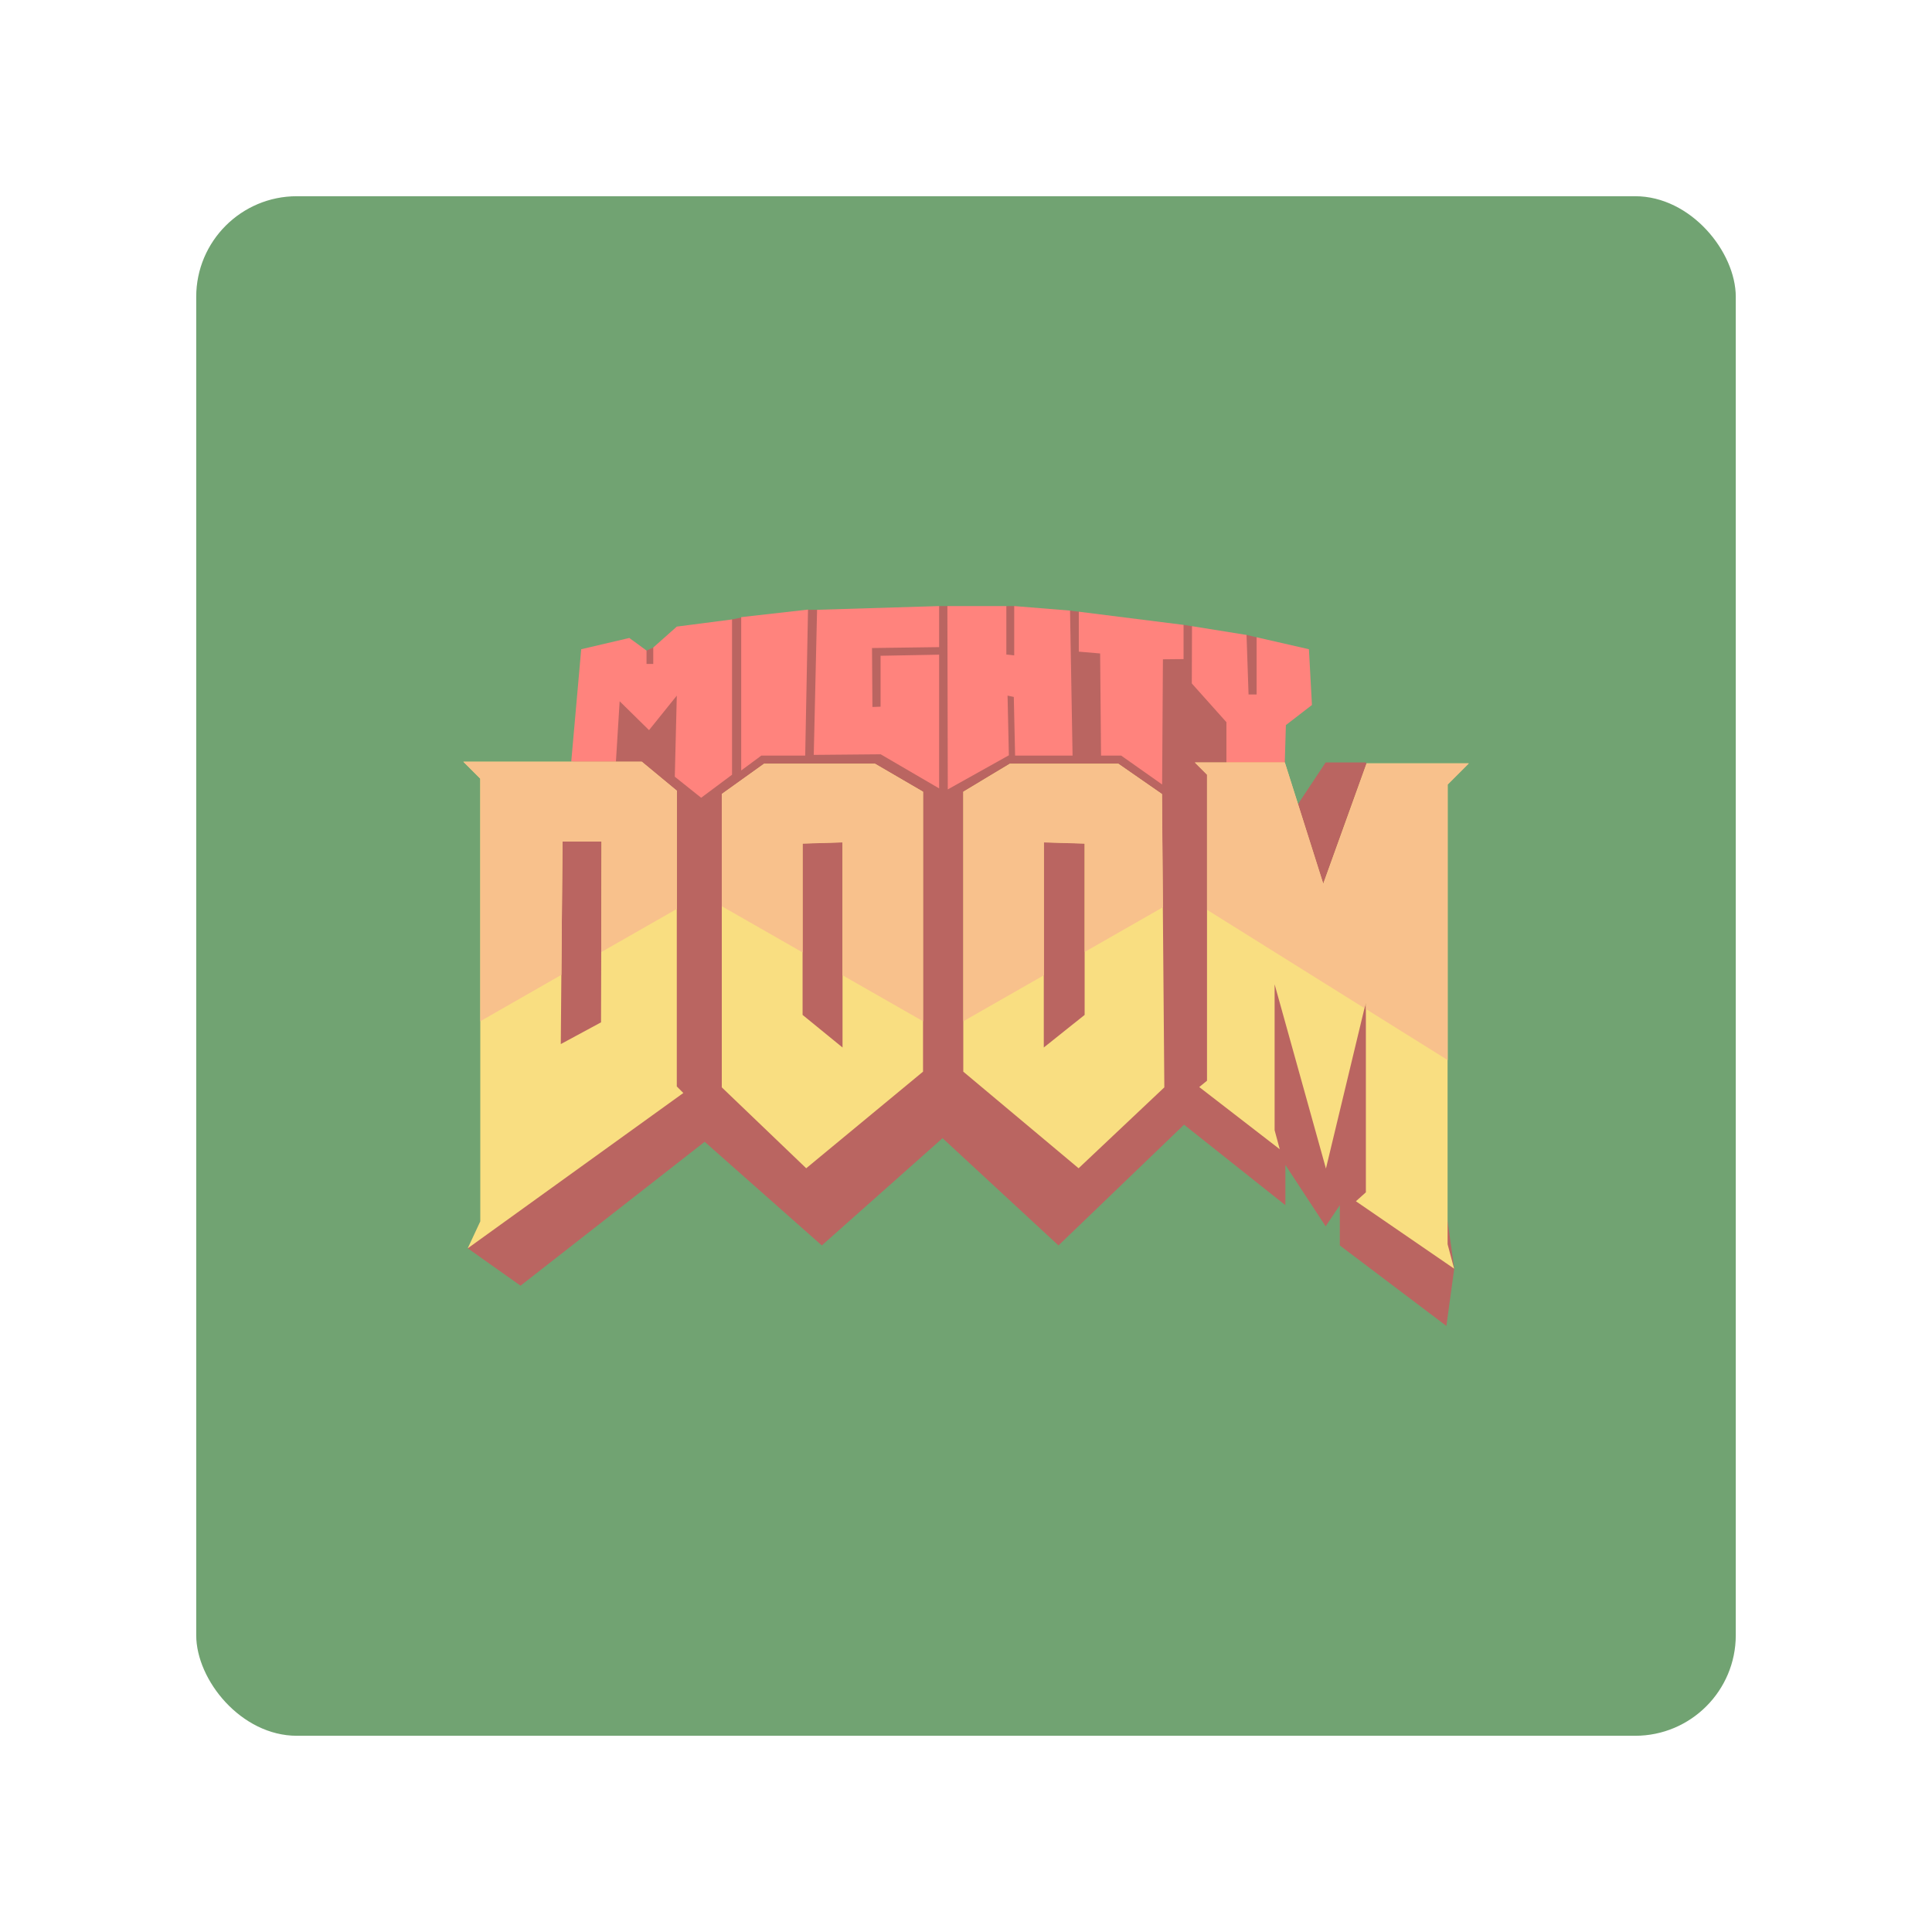 <?xml version="1.0" encoding="UTF-8"?><svg id="a" xmlns="http://www.w3.org/2000/svg" width="192" height="192" viewBox="0 0 192 192"><g id="b"><g id="c"><rect id="d" x="19.5" y="19.5" width="153" height="153" rx="10" ry="10" style="fill:#71a372;"/><polygon points="56.95 75.91 56.99 74.51 64.25 64.65 64.92 64.35 72.75 61.56 74.17 61.27 79.76 61.09 80.08 60.6 81.21 60.6 89 62.7 93.33 60.23 94.38 60.23 96.92 61.42 100.12 60.23 100.92 60.23 105.97 61.31 106.34 60.68 107.38 60.81 113.5 63.26 117.62 62.1 118.46 62.23 122.36 64.01 123.88 63.1 124.88 63.33 127.31 70.67 127.31 73.81 127.62 74.85 127.68 75.79 115.12 82.73 89.17 82.98 66.62 82.73 56.95 75.91" style="fill:#ba6561;"/><polygon points="56.77 75.69 57.76 64.52 62.54 63.4 64.25 64.65 64.25 65.98 64.92 65.98 64.92 64.35 67.26 62.27 72.75 61.56 72.75 76.99 69.68 79.28 67.06 77.19 67.26 69.13 64.5 72.56 61.58 69.69 61.21 75.69 56.77 75.69" style="fill:#ff837d;"/><polygon points="73.66 76.57 73.66 61.33 80.3 60.58 80.02 75.09 75.66 75.09 73.66 76.57" style="fill:#ff837d;"/><polygon points="80.87 75.02 81.2 60.6 93.33 60.23 93.33 64.31 86.66 64.4 86.7 70.26 87.51 70.23 87.51 65.17 93.33 65.06 93.33 78.35 87.52 74.96 80.87 75.02" style="fill:#ff837d;"/><polygon points="94.19 78.45 94.15 60.23 100.01 60.23 100.01 65.05 100.79 65.13 100.79 60.23 106.34 60.68 106.59 75.09 100.88 75.09 100.75 69.26 100.13 69.13 100.26 75.06 94.19 78.45" style="fill:#ff837d;"/><polygon points="109.42 75.09 109.33 64.94 107.21 64.76 107.21 60.79 117.62 62.1 117.62 65.5 115.57 65.52 115.49 77.96 111.42 75.09 109.42 75.09" style="fill:#ff837d;"/><polygon points="121.88 75.79 121.88 71.77 118.44 67.92 118.46 62.23 123.88 63.1 124.08 69.02 124.88 69.02 124.88 63.33 130.08 64.52 130.38 70.06 127.79 72.06 127.68 75.79 121.88 75.79" style="fill:#ff837d;"/><path id="e" d="m46.48,124.05l5.25,3.72,18.3-14.3,11.64,10.3,12-10.66,11.52,10.66,12.48-12,10.07,8v-4l4,6.1,1.41-2.1v4l10.59,8,.78-5.69-4.78-34.31-4-16h-4l-4,6.03-8.97-6.01-3.29,3.12-4.32-3h-9.52l-1.91,3.86-4-1.08-1.08,2.27-2.92-2.27-20,3.45-4.47-3.56-15.53,1.2-1.37,36-.36,2.02-3.52,6.26Z" style="fill:#ba6561;"/><path id="f" d="m118.76,75.79l1.19,1.19v30.42l-.77.63,8,6.18-.51-1.89v-14.5l5.1,18.31,3.97-16.52v18.88l-.99.89,9.76,6.7-.65-2.43v-45.69l2.1-2.1h-10.15l-4.31,11.97-3.82-12.06h-8.92Z" style="fill:#f9de81;"/><path id="g" d="m46.04,75.69l1.69,1.69v44l-1.25,2.68,21.43-15.44-.65-.65v-29.39l-3.48-2.88h-17.74Zm9.86,7.93h3.88l-.05,17.98-4,2.16.17-20.14Z" style="fill:#f9de81;"/><path id="h" d="m75.92,75.91l-4.19,3v29.15s8.39,8.04,8.39,8.04l11.61-9.6v-27.82l-4.77-2.78h-11.04Zm7.81,7.8v20.39l-3.97-3.24v-17.04l3.97-.12Z" style="fill:#f9de81;"/><path id="i" d="m111.15,75.91l4.32,3,.24,29.15-8.52,8.04-11.46-9.6v-27.82l4.62-2.78h10.8Zm-7.42,7.8v20.39l4.06-3.24v-17.04l-4.06-.12Z" style="fill:#f9de81;"/><path id="j" d="m46.04,75.69l1.69,1.69v24.11l8.06-4.61.11-13.25h3.88l-.03,10.99,7.51-4.29v-11.75l-3.48-2.88h-17.74Zm72.72.1l1.2,1.2v13.43l15.65,9.78.14-.58v.66l8.12,5.07v-27.38l2.1-2.1h-10.15l-4.31,11.97-3.82-12.06h-8.92Zm-42.84.12l-4.19,3v11.15l8.03,4.59v-10.81l3.97-.12v13.2l8,4.57v-22.8l-4.77-2.78h-11.04Zm24.44,0l-4.62,2.78v22.8l8-4.57v-13.2l4.06.12v10.76l7.77-4.44-.09-11.24-4.32-3h-10.8Z" style="fill:#f8c18c;"/></g></g></svg>
